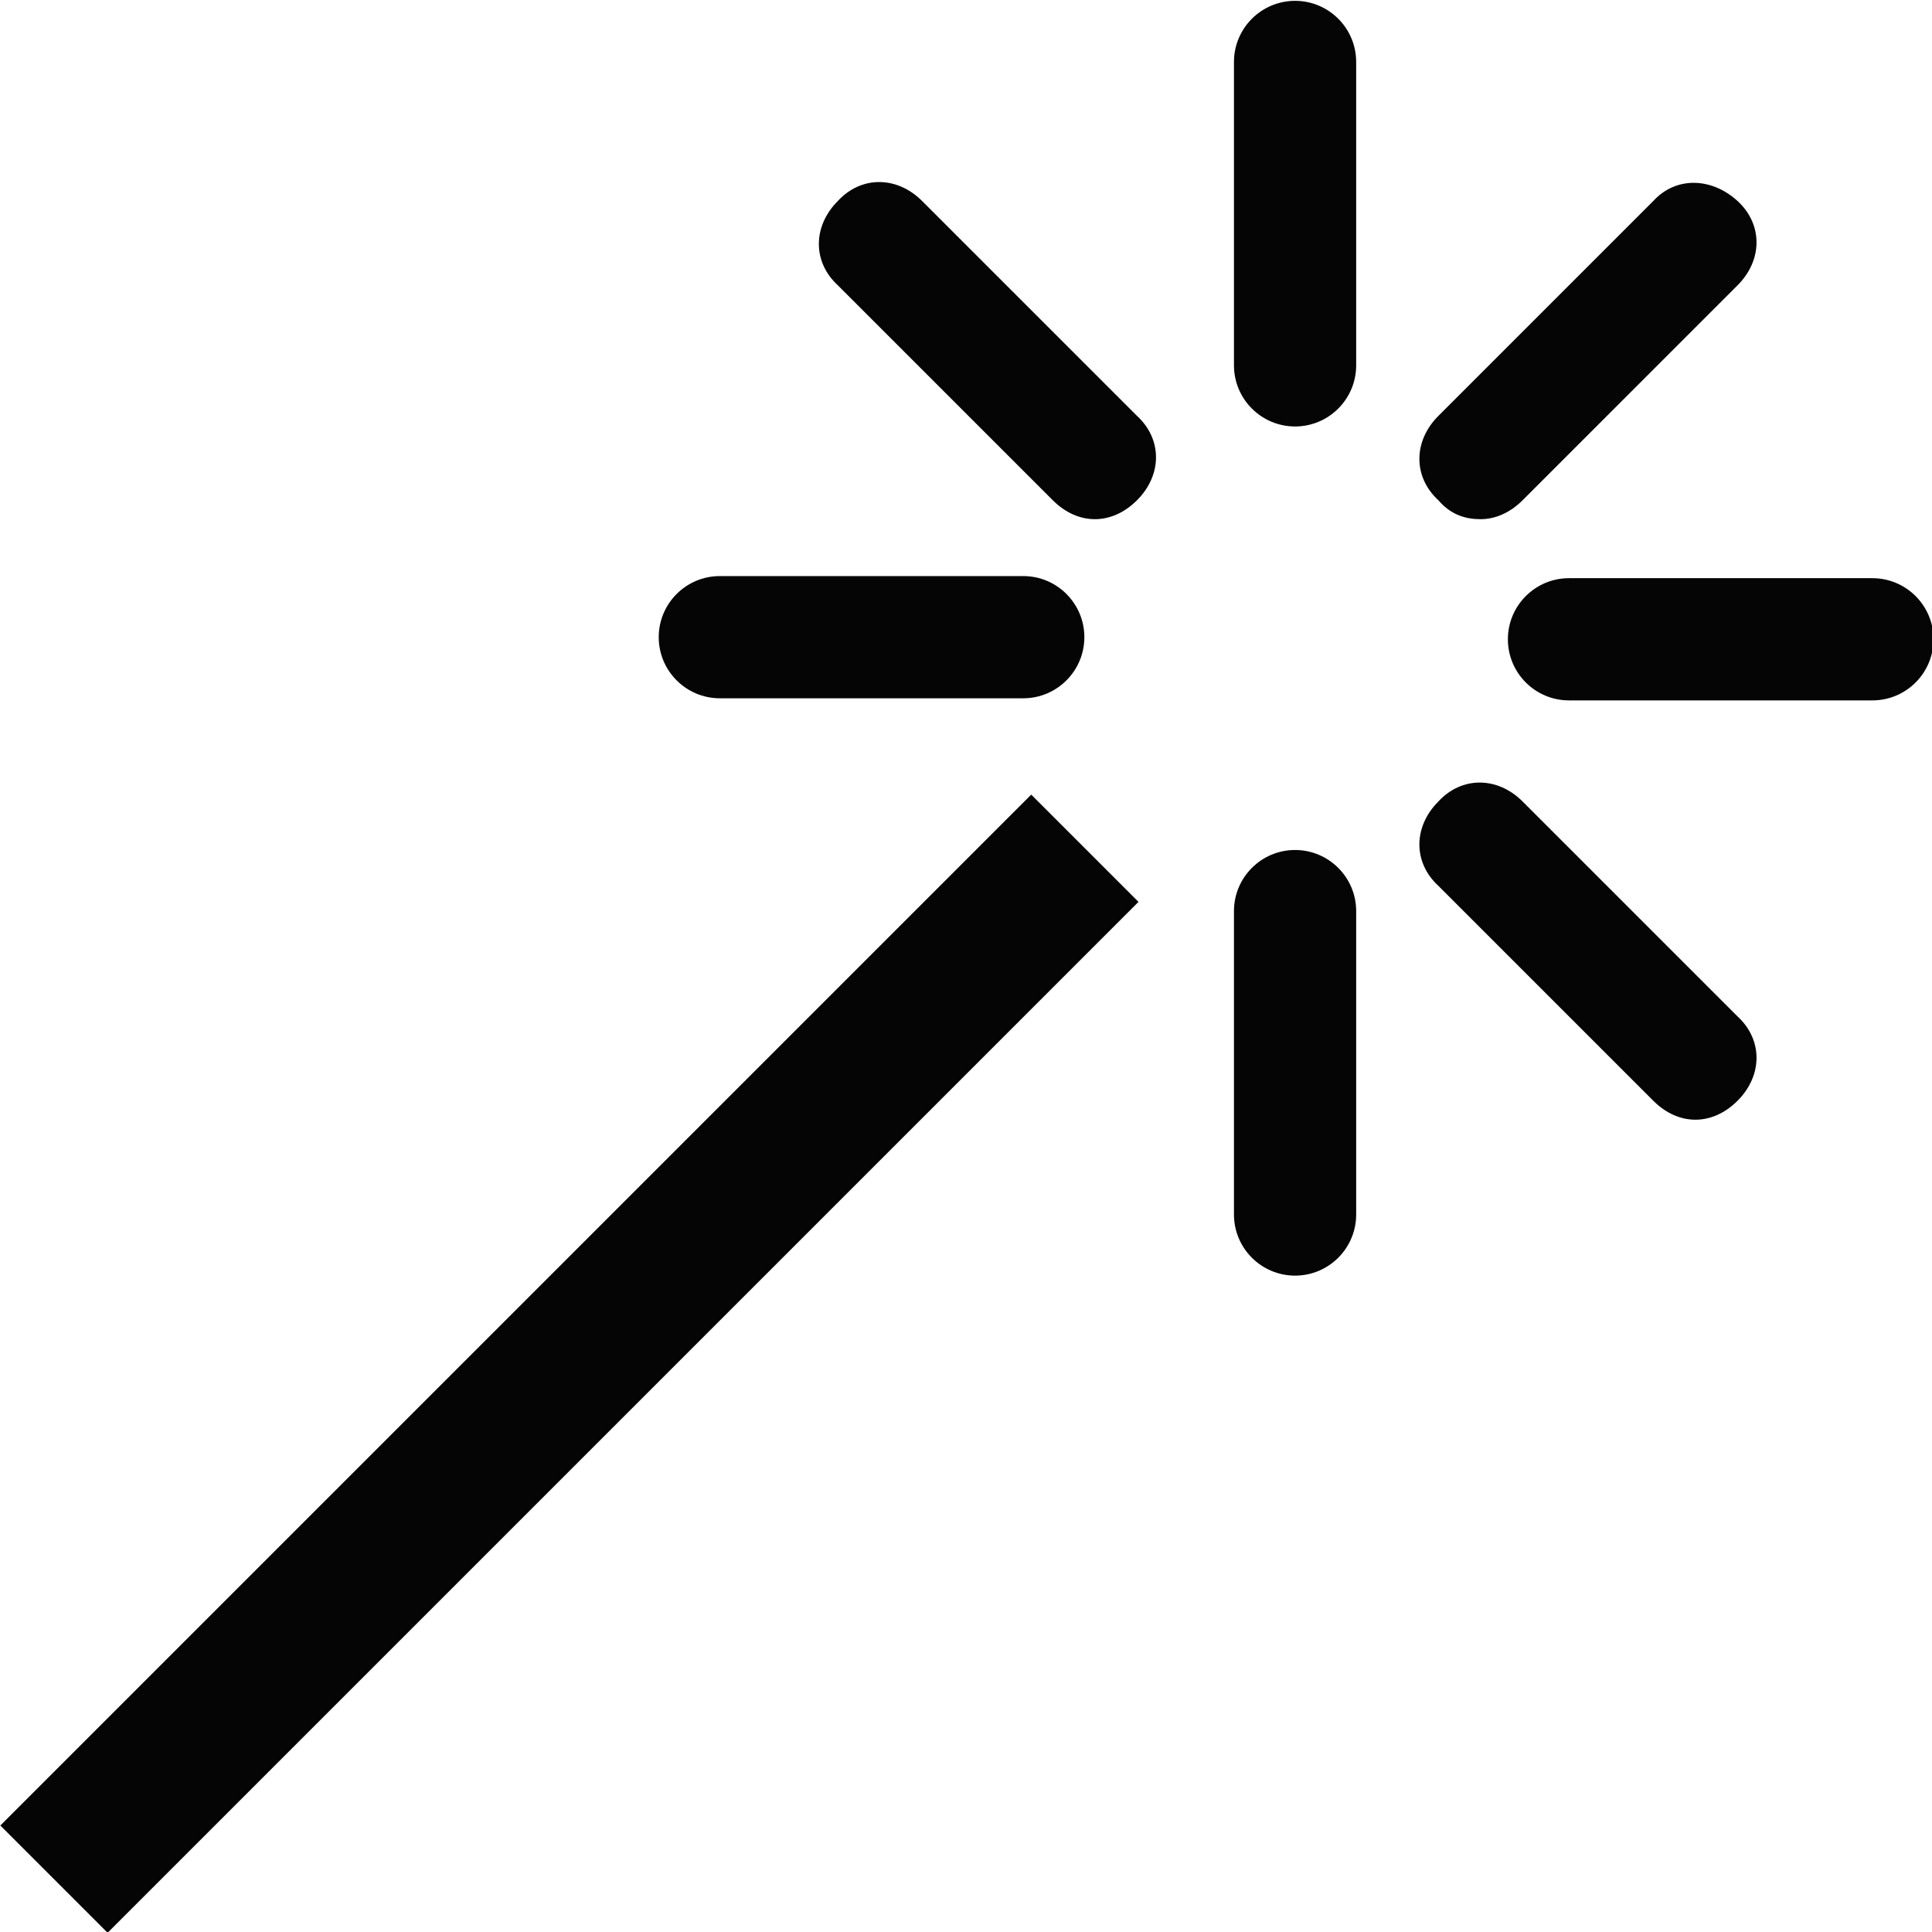 <?xml version="1.0" encoding="UTF-8" standalone="no"?>
<!-- Created with Inkscape (http://www.inkscape.org/) -->

<svg
   xmlns:dc="http://purl.org/dc/elements/1.1/"
   xmlns:cc="http://creativecommons.org/ns#"
   xmlns:rdf="http://www.w3.org/1999/02/22-rdf-syntax-ns#"
   xmlns:svg="http://www.w3.org/2000/svg"
   xmlns="http://www.w3.org/2000/svg"
   xmlns:sodipodi="http://sodipodi.sourceforge.net/DTD/sodipodi-0.dtd"
   xmlns:inkscape="http://www.inkscape.org/namespaces/inkscape"
   version="1.1"
   width="32"
   height="32"
   id="svg3251"
   inkscape:version="0.91 r13725"
   sodipodi:docname="2019.svg">
  <sodipodi:namedview
     pagecolor="#ffffff"
     bordercolor="#666666"
     borderopacity="1"
     objecttolerance="10"
     gridtolerance="10"
     guidetolerance="10"
     inkscape:pageopacity="0"
     inkscape:pageshadow="2"
     inkscape:window-width="1920"
     inkscape:window-height="1027"
     id="namedview7"
     showgrid="false"
     units="px"
     width="32in"
     inkscape:zoom="4"
     inkscape:cx="20"
     inkscape:cy="16"
     inkscape:window-x="0"
     inkscape:window-y="0"
     inkscape:window-maximized="1"
     inkscape:current-layer="svg3251" />
  <defs
     id="defs3253" />
  <g
     id="g6"
     transform="matrix(0.349,0,0,0.349,-1.444,-1.417)">
    <g
       id="g8">
      <path
         class="st0"
         d="m 74.4,28.7 c 0.7,0 1.4,-0.3 2,-0.9 L 86.6,17.6 c 1.2,-1.2 1.2,-2.9 0,-4 -1.2,-1.1 -2.9,-1.2 -4,0 L 72.4,23.8 c -1.2,1.2 -1.2,2.9 0,4 0.6,0.7 1.3,0.9 2,0.9 z"
         id="path10"
         inkscape:connector-curvature="0"
         style="fill:#050505" />
      <rect
         x="-3.5"
         y="65.3"
         transform="matrix(-0.707,0.707,-0.707,-0.707,101.861,95.504)"
         class="st0"
         width="69.2"
         height="7.2"
         id="rect12"
         style="fill:#050505" />
      <path
         class="st0"
         d="m 47.9,13.6 c -1.2,-1.2 -2.9,-1.2 -4,0 -1.2,1.2 -1.2,2.9 0,4 l 10.2,10.2 c 0.6,0.6 1.3,0.9 2,0.9 0.7,0 1.4,-0.3 2,-0.9 1.2,-1.2 1.2,-2.9 0,-4 L 47.9,13.6 Z"
         id="path14"
         inkscape:connector-curvature="0"
         style="fill:#050505" />
      <path
         class="st0"
         d="m 76.4,42.1 c -1.2,-1.2 -2.9,-1.2 -4,0 -1.2,1.2 -1.2,2.9 0,4 l 10.2,10.2 c 0.6,0.6 1.3,0.9 2,0.9 0.7,0 1.4,-0.3 2,-0.9 1.2,-1.2 1.2,-2.9 0,-4 L 76.4,42.1 Z"
         id="path16"
         inkscape:connector-curvature="0"
         style="fill:#050505" />
      <path
         class="st0"
         d="M 65.6,4.1 C 64,4.1 62.7,5.4 62.7,7 l 0,14.4 c 0,1.6 1.3,2.9 2.9,2.9 1.6,0 2.9,-1.3 2.9,-2.9 L 68.5,7 c 0,-1.6 -1.3,-2.9 -2.9,-2.9 z"
         id="path18"
         inkscape:connector-curvature="0"
         style="fill:#050505" />
      <path
         class="st0"
         d="m 65.6,44.4 c -1.6,0 -2.9,1.3 -2.9,2.9 l 0,14.4 c 0,1.6 1.3,2.9 2.9,2.9 1.6,0 2.9,-1.3 2.9,-2.9 l 0,-14.4 c 0,-1.6 -1.3,-2.9 -2.9,-2.9 z"
         id="path20"
         inkscape:connector-curvature="0"
         style="fill:#050505" />
      <path
         class="st0"
         d="m 93,31.5 -14.4,0 c -1.6,0 -2.9,1.3 -2.9,2.9 0,1.6 1.3,2.9 2.9,2.9 l 14.4,0 c 1.6,0 2.9,-1.3 2.9,-2.9 0,-1.6 -1.3,-2.9 -2.9,-2.9 z"
         id="path22"
         inkscape:connector-curvature="0"
         style="fill:#050505" />
      <path
         class="st0"
         d="m 38.3,37.2 14.4,0 c 1.6,0 2.9,-1.3 2.9,-2.9 0,-1.6 -1.3,-2.9 -2.9,-2.9 l -14.4,0 c -1.6,0 -2.9,1.3 -2.9,2.9 0,1.6 1.3,2.9 2.9,2.9 z"
         id="path24"
         inkscape:connector-curvature="0"
         style="fill:#050505" />
    </g>
  </g>
</svg>
